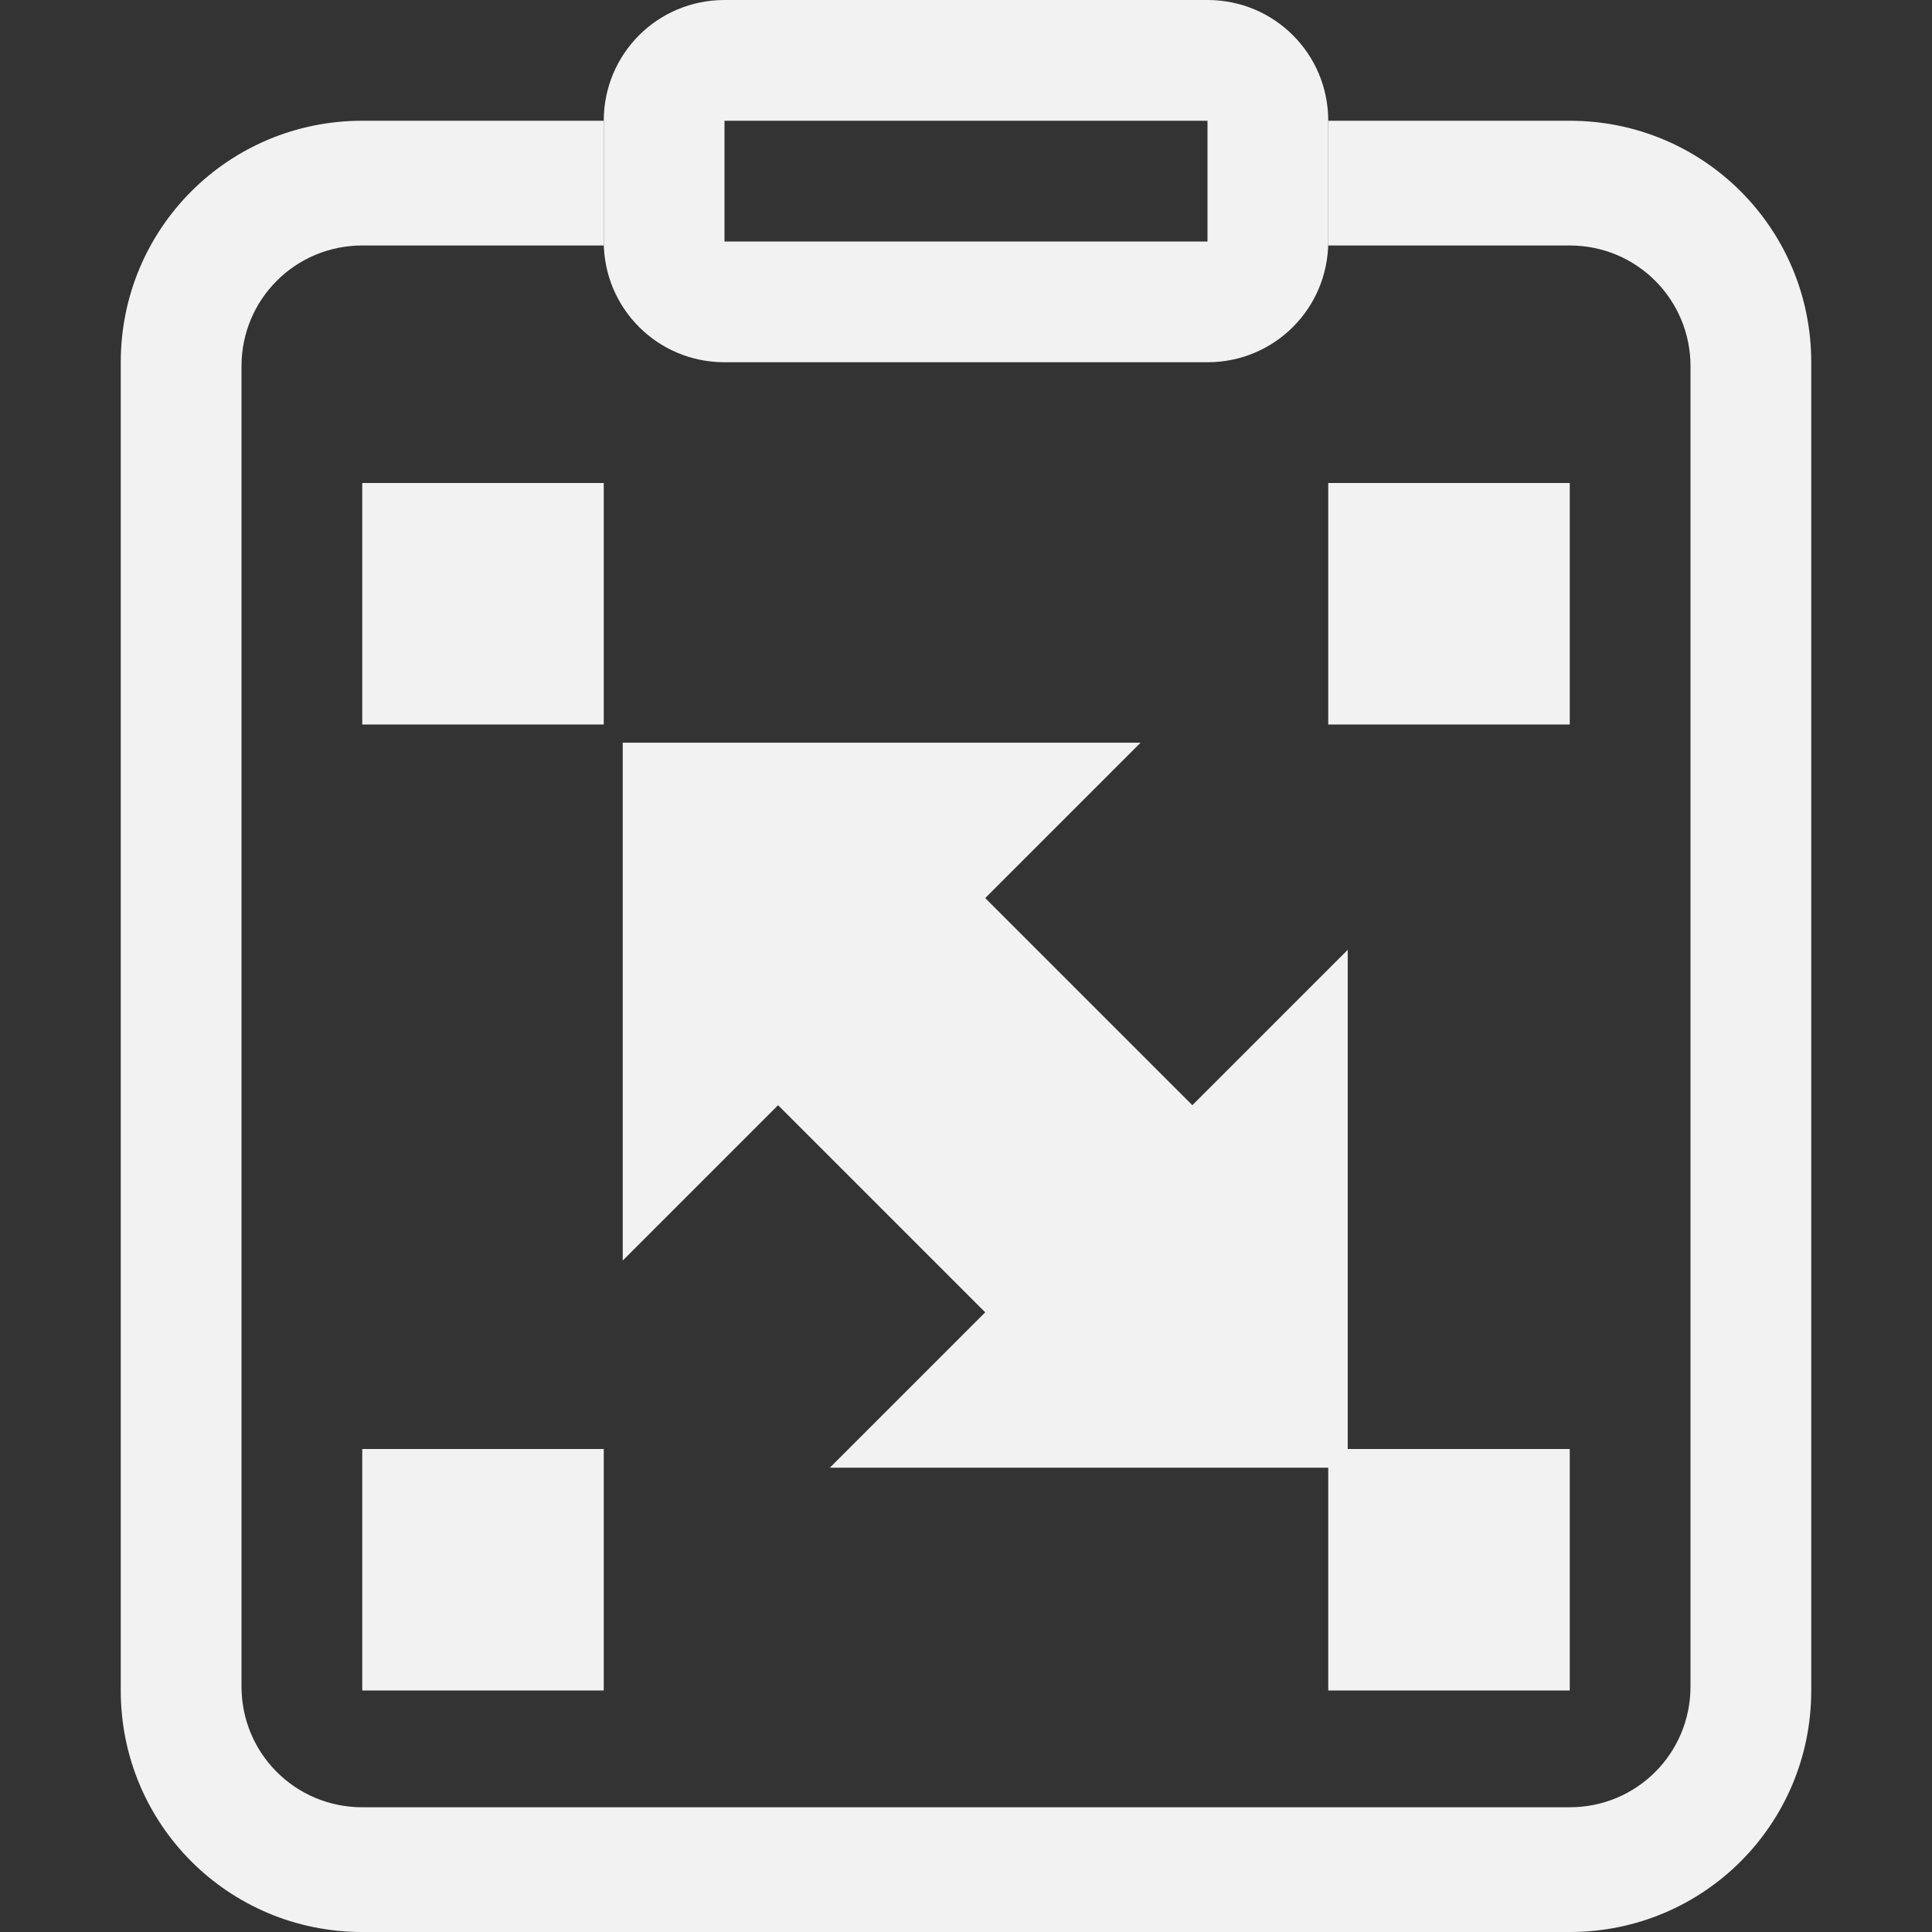 <svg width="16" height="16" version="1.1" viewBox="0 0 16 16" xmlns="http://www.w3.org/2000/svg">
 <rect x="0" y="0" width="16" height="16" fill="#333333" stroke="none"/>
 <g id="edit-paste-style" transform="matrix(1 0 0 1 -45.07 -567.36)">
  <path d="m45.07 567.42h16v15.938h-16z" opacity="0"/>
  <g id="node-transform" transform="matrix(.469 0 0 .469 -114.27 310.88)" fill="#f2f2f2">
   <g transform="matrix(2.286 0 0 2.286 -748.14 432.65)" fill="#f2f2f2" stroke-width=".933">
    <path d="m480.7 55.7v4l1.2-1.2 1.6 1.6-1.2 1.2h4v-4l-1.2 1.2-1.6-1.6 1.2-1.2z" fill="#f2f2f2" stroke-width=".933"/>
   </g>
   <path transform="translate(0 512.36)" d="m349 46h16v16h-16z" opacity="0" stroke-width="2.133"/>
  </g>
  <rect x="56.07" y="571.36" width="2" height="2" fill="#f2f2f2" opacity=".999" style="paint-order:stroke fill markers"/>
  <rect x="48.07" y="571.36" width="2" height="2" fill="#f2f2f2" opacity=".999" style="paint-order:stroke fill markers"/>
  <rect x="56.07" y="579.36" width="2" height="2" fill="#f2f2f2" opacity=".999" style="paint-order:stroke fill markers"/>
  <rect x="48.07" y="579.36" width="2" height="2" fill="#f2f2f2" opacity=".999" style="paint-order:stroke fill markers"/>
  <path d="m48.07 568.36c-1.108 0-2 0.892-2 2v11c0 1.108 0.892 2 2 2h10c1.108 0 2-0.892 2-2v-11c0-1.108-0.892-2-2-2h-2v1c0 0.011-0.002 0.022-2e-3 0.033h2.002c0.554 0 1 0.446 1 1v10.934c0 0.554-0.446 1-1 1h-10c-0.554 0-1-0.446-1-1v-10.934c0-0.554 0.446-1 1-1h2.002c-3.23e-4 -0.011-0.002-0.022-0.002-0.033v-1h-2z" fill="#f2f2f2" stroke-linecap="round" stroke-linejoin="round" stroke-width="2"/>
  <path d="m51.07 567.36c-0.554 0-1 0.446-1 1v1c0 0.554 0.446 1 1 1h4c0.554 0 1-0.446 1-1v-1c0-0.554-0.446-1-1-1zm0 1h4v1h-4z" fill="#f2f2f2" stroke-linecap="round" stroke-linejoin="round" stroke-width="2"/>
 </g>
</svg>
